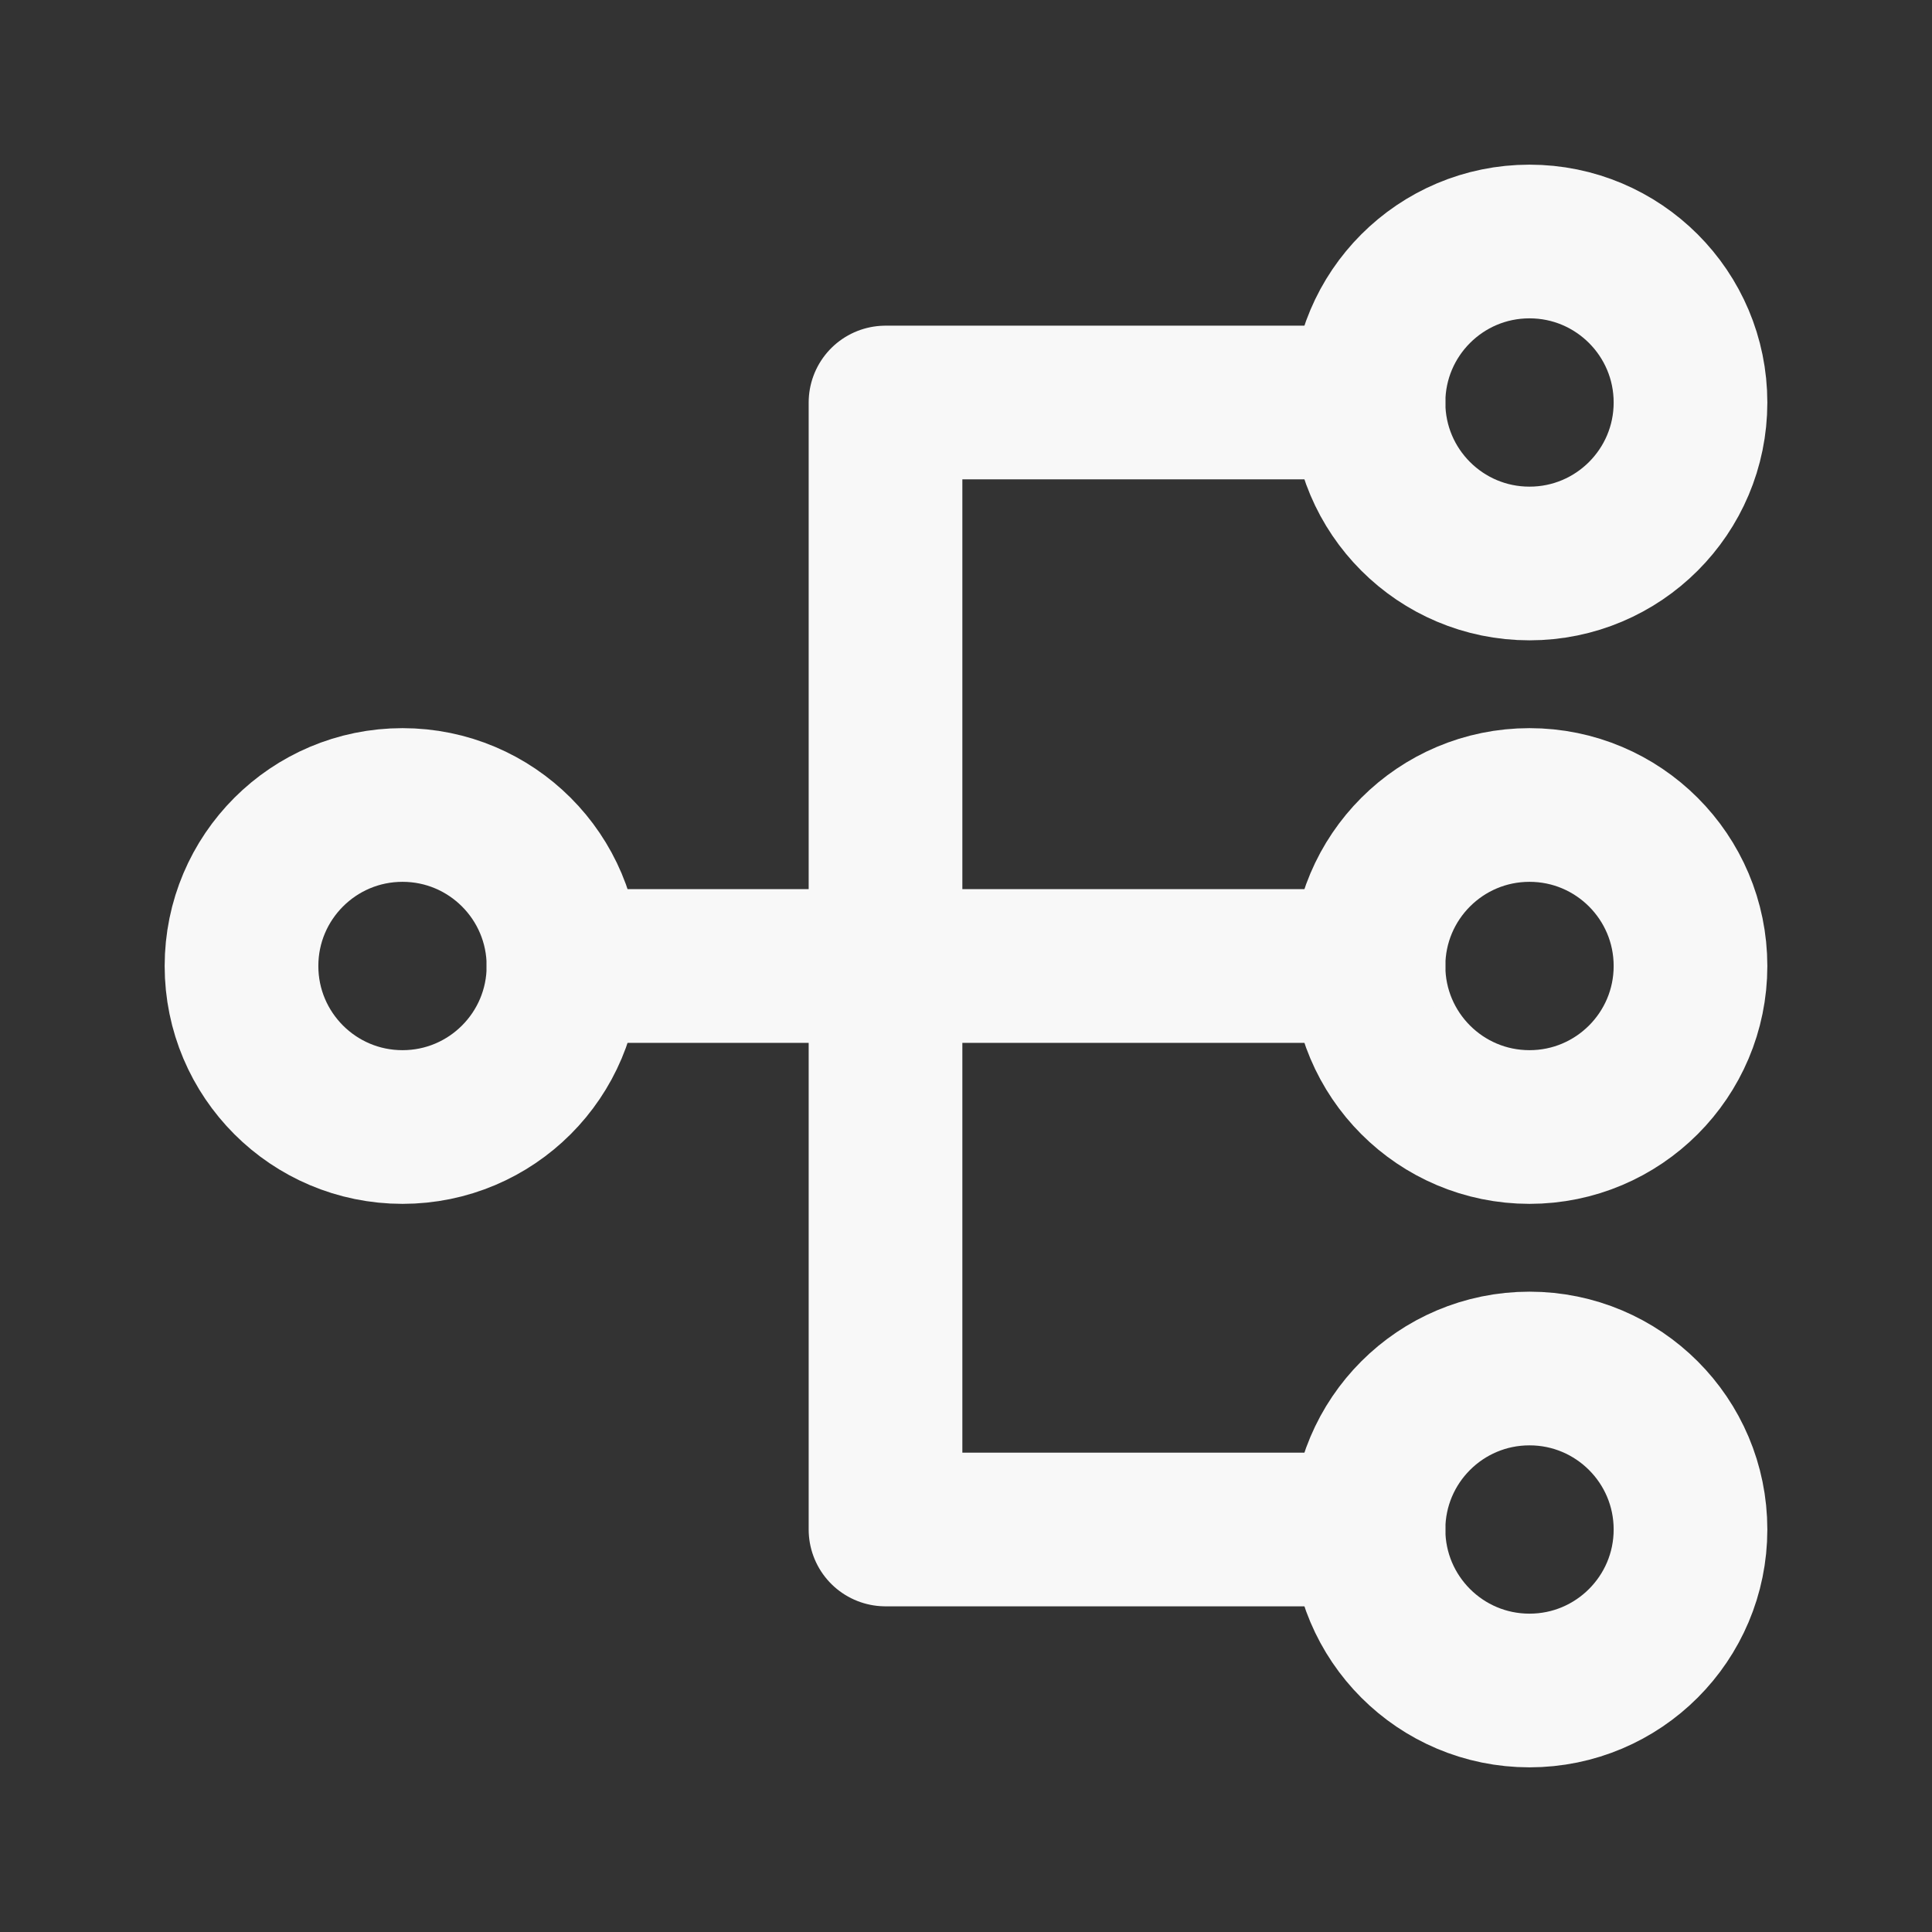 <svg xmlns="http://www.w3.org/2000/svg" width="44" height="44" viewBox="0 0 44 44" fill="none">
  <rect x="0" y="0" width="44" height="44" fill="#333333" stroke="none"/>
  <path d="M9.167 25.667C11.192 25.667 12.833 24.025 12.833 22C12.833 19.975 11.192 18.333 9.167 18.333C7.142 18.333 5.5 19.975 5.5 22C5.5 24.025 7.142 25.667 9.167 25.667Z" stroke="#F8F8F8" stroke-width="3.5"/>
  <path d="M34.833 12.833C36.858 12.833 38.5 11.192 38.5 9.167C38.5 7.142 36.858 5.5 34.833 5.5C32.808 5.5 31.167 7.142 31.167 9.167C31.167 11.192 32.808 12.833 34.833 12.833Z" stroke="#F8F8F8" stroke-width="3.5"/>
  <path d="M34.833 25.667C36.858 25.667 38.5 24.025 38.5 22C38.5 19.975 36.858 18.333 34.833 18.333C32.808 18.333 31.167 19.975 31.167 22C31.167 24.025 32.808 25.667 34.833 25.667Z" stroke="#F8F8F8" stroke-width="3.5"/>
  <path d="M34.833 38.5C36.858 38.5 38.5 36.858 38.5 34.833C38.5 32.808 36.858 31.167 34.833 31.167C32.808 31.167 31.167 32.808 31.167 34.833C31.167 36.858 32.808 38.5 34.833 38.5Z" stroke="#F8F8F8" stroke-width="3.5"/>
  <path d="M31.167 34.833H20.167V9.167H31.167M12.833 22H31.167" stroke="#F8F8F8" stroke-width="3.5" stroke-linecap="round" stroke-linejoin="round"/>
</svg>